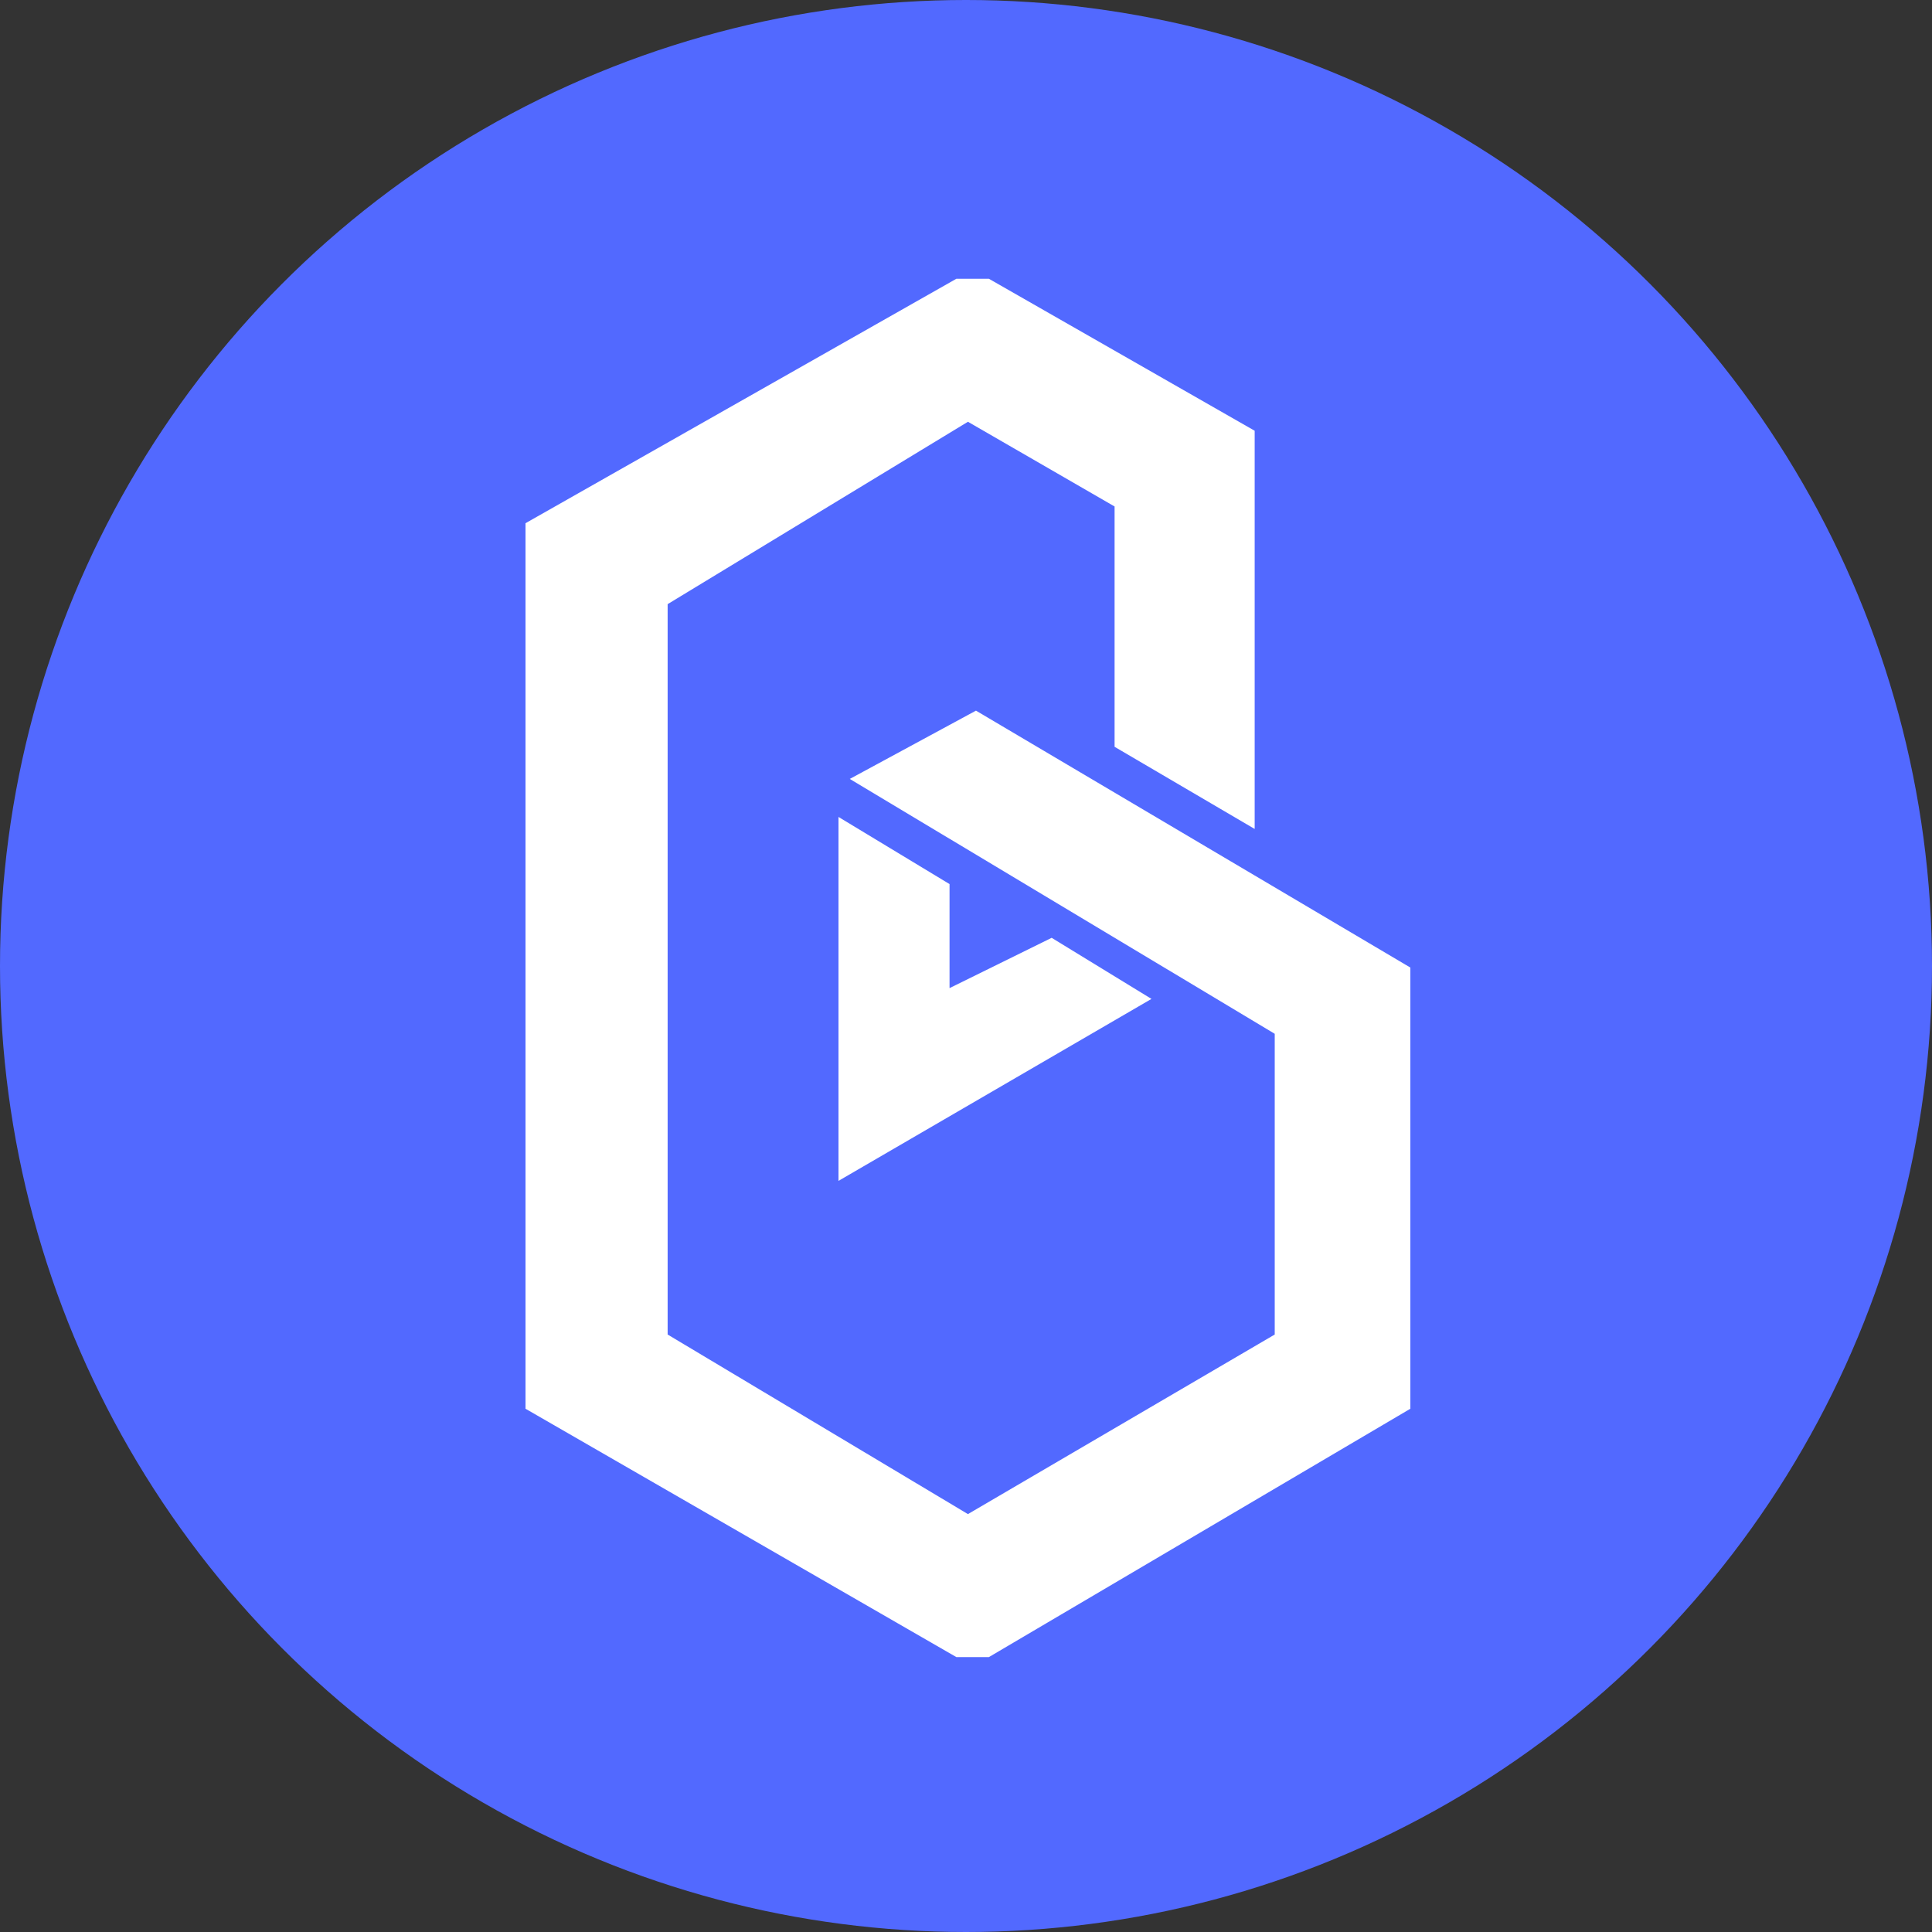<svg xmlns="http://www.w3.org/2000/svg" width="150" height="150" viewBox="0 0 150 150">
  <rect x="0" y="0" width="150" height="150" fill="#333333" stroke="none"/>
  <g fill="none">
    <circle cx="75" cy="75" r="75" fill="#5269FF"/>
    <g fill="#FFF" transform="translate(40.8 21.643)">
      <polygon points="56.613 42.717 56.613 11.801 35.976 0 33.453 0 0 18.979 0 87.731 33.453 107.014 35.976 107.014 68.7 87.731 68.7 53.478 34.974 33.531 25.177 38.833 58.17 58.621 58.17 81.969 34.35 95.911 11.035 81.969 11.035 25.263 34.35 11.103 45.736 17.68 45.736 36.338"/>
      <polygon points="24.3 41.784 24.3 70.04 48.6 55.912 40.851 51.169 32.922 55.074 32.922 46.997"/>
    </g>
  </g>
</svg>
